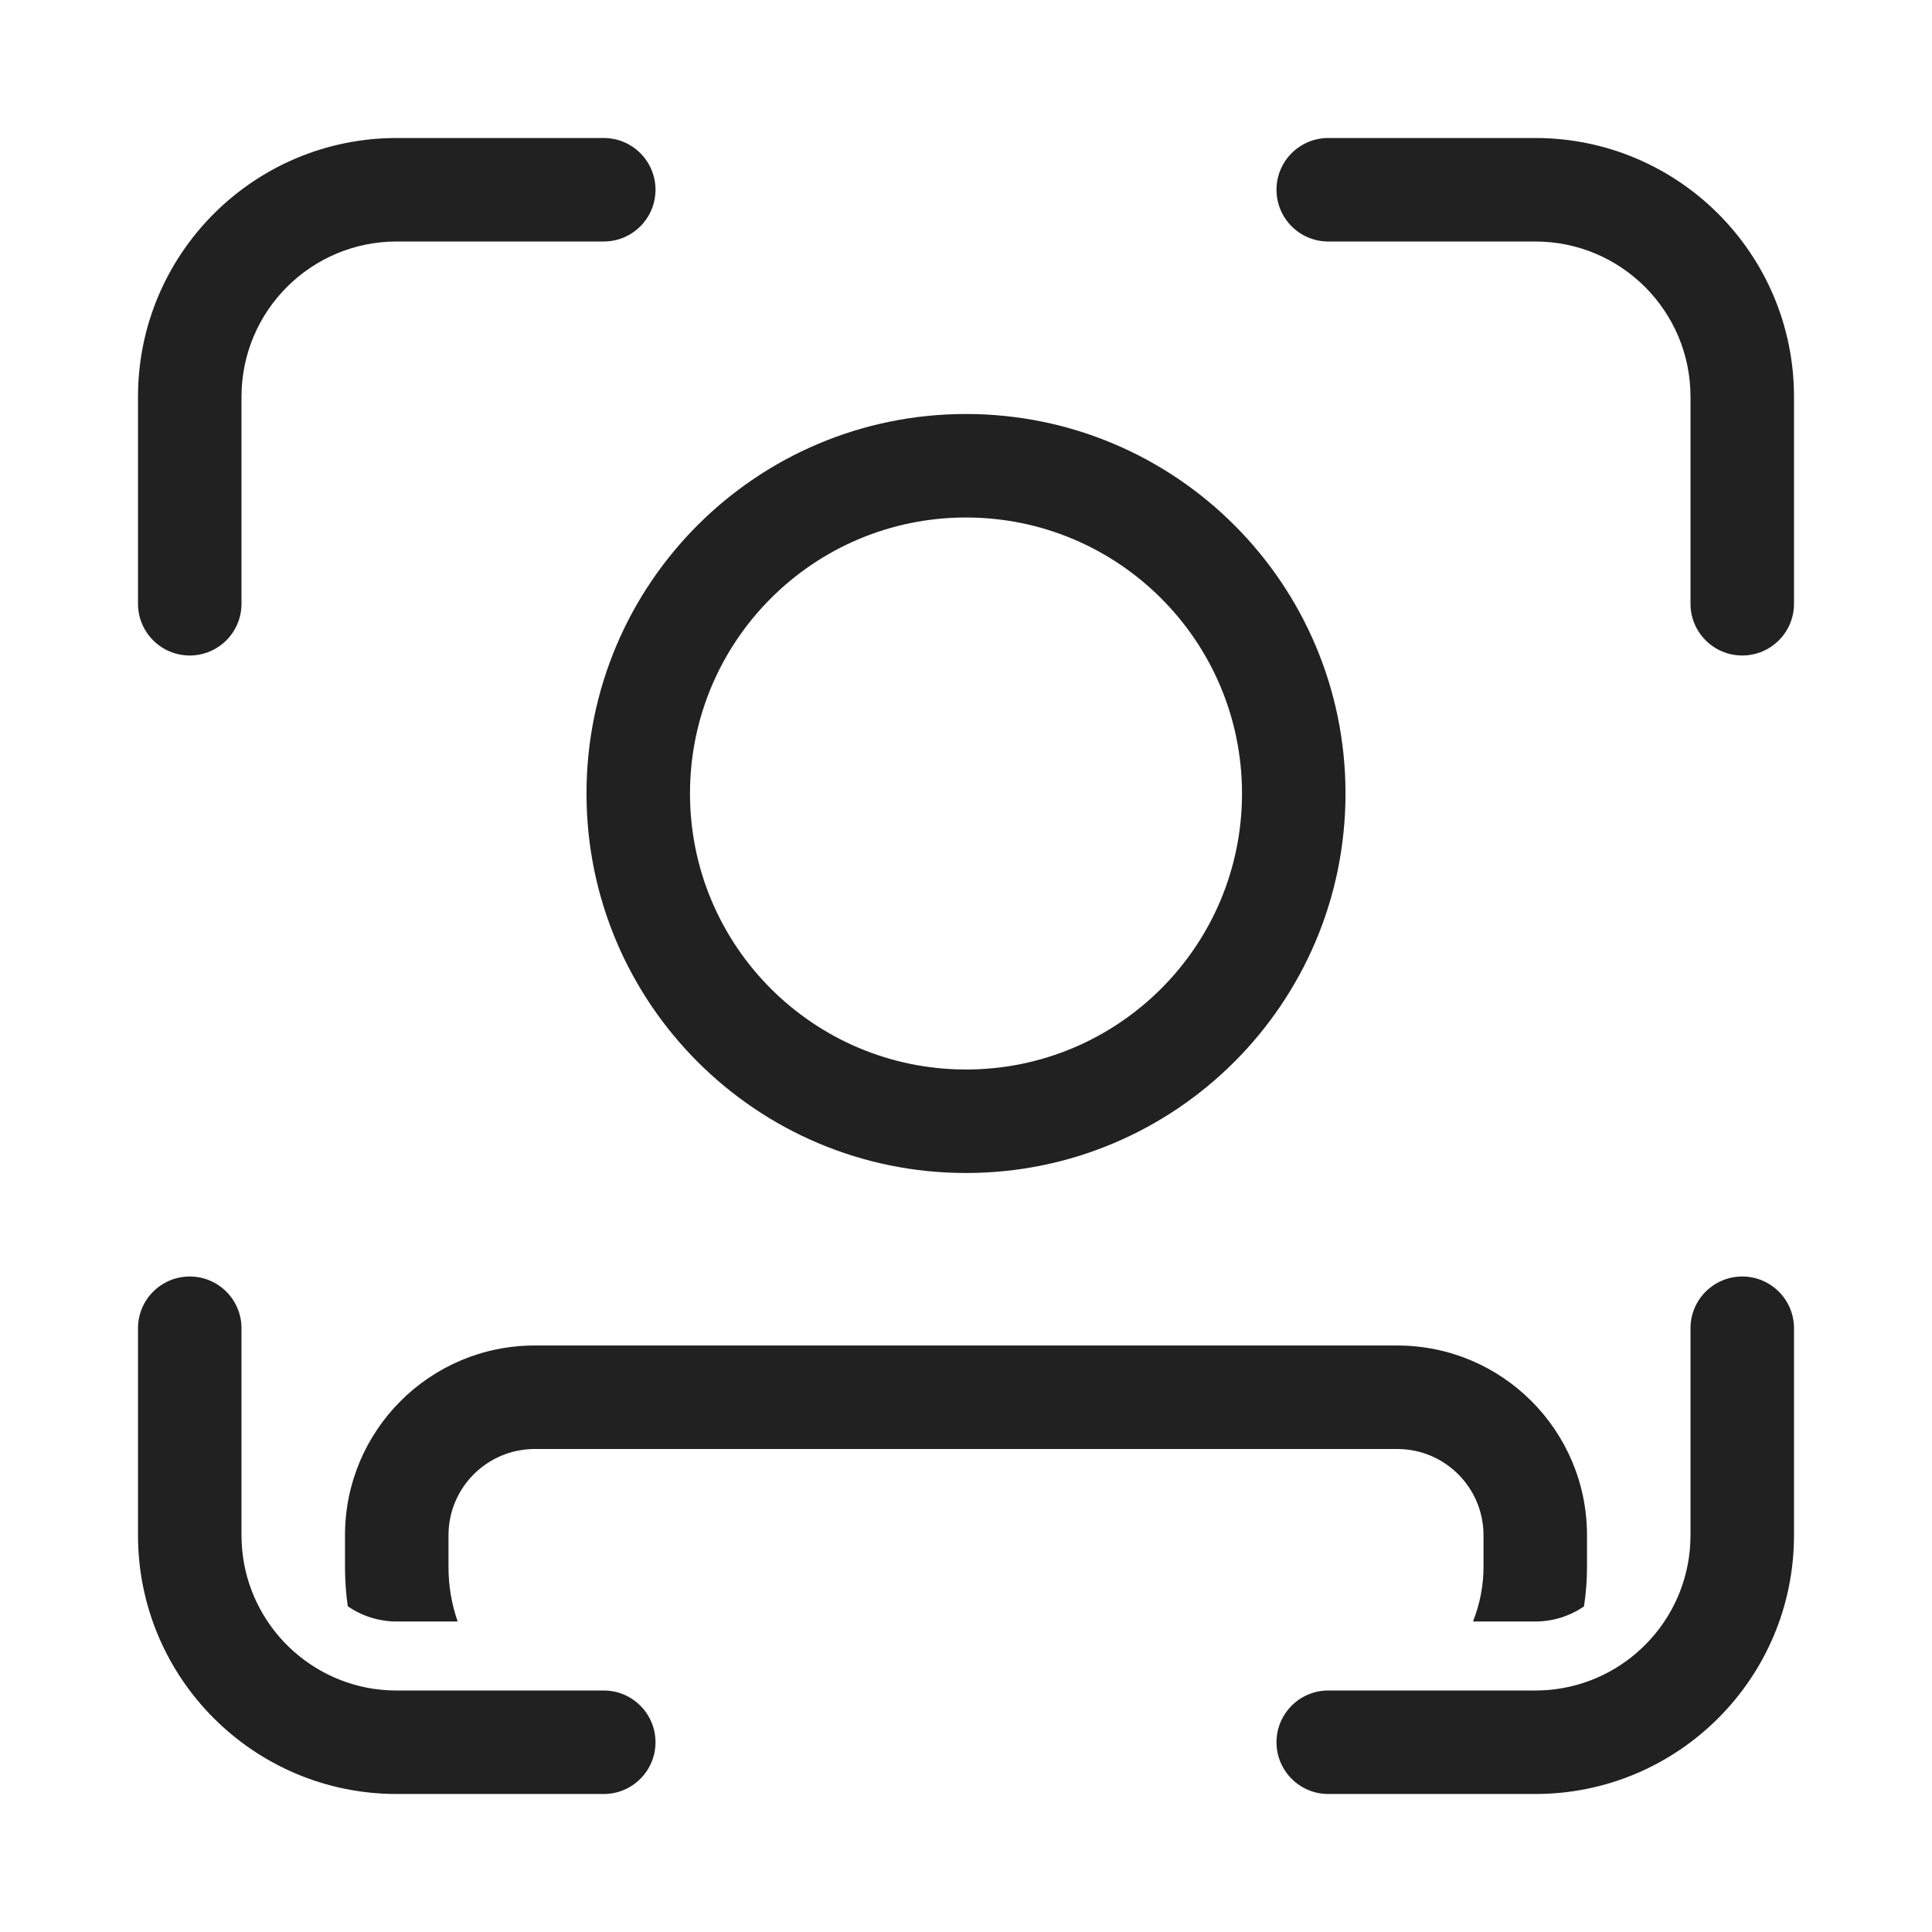 <svg width="28" height="28" viewBox="0 0 28 28" fill="none" xmlns="http://www.w3.org/2000/svg">
<path d="M5.75 3.5C4.507 3.5 3.5 4.507 3.5 5.75V8.75C3.5 9.164 3.164 9.5 2.75 9.5C2.336 9.5 2 9.164 2 8.75V5.75C2 3.679 3.679 2 5.75 2H8.75C9.164 2 9.5 2.336 9.5 2.75C9.5 3.164 9.164 3.5 8.75 3.5H5.75ZM5.75 24.5C5.643 24.5 5.538 24.493 5.435 24.478L5.417 24.476C4.332 24.315 3.5 23.38 3.5 22.25V19.25C3.5 18.836 3.164 18.5 2.75 18.5C2.336 18.5 2 18.836 2 19.25V22.25C2 24.321 3.679 26 5.75 26H8.75C9.164 26 9.5 25.664 9.5 25.25C9.5 24.836 9.164 24.5 8.75 24.5H5.75ZM24.5 5.75C24.5 4.507 23.493 3.5 22.25 3.5H19.25C18.836 3.5 18.5 3.164 18.5 2.75C18.5 2.336 18.836 2 19.25 2H22.25C24.321 2 26 3.679 26 5.75V8.75C26 9.164 25.664 9.5 25.25 9.5C24.836 9.5 24.5 9.164 24.5 8.75V5.75ZM22.25 24.5C22.347 24.5 22.443 24.494 22.537 24.482L22.546 24.481C23.649 24.336 24.5 23.392 24.5 22.25V19.25C24.5 18.836 24.836 18.5 25.25 18.5C25.664 18.5 26 18.836 26 19.25V22.25C26 24.321 24.321 26 22.25 26H19.25C18.836 26 18.5 25.664 18.5 25.25C18.5 24.836 18.836 24.5 19.25 24.5H22.25ZM6.5 22.712C6.5 22.985 6.545 23.248 6.633 23.5H5.75C5.486 23.5 5.241 23.418 5.04 23.279C5.014 23.096 5 22.907 5 22.712V22.25C5 20.731 6.231 19.5 7.75 19.5H20.25C21.769 19.5 23 20.731 23 22.25V22.712C23 22.908 22.985 23.098 22.956 23.282C22.755 23.419 22.512 23.5 22.25 23.5H21.348C21.448 23.244 21.5 22.981 21.5 22.712V22.25C21.5 21.56 20.94 21 20.25 21H7.75C7.06 21 6.5 21.56 6.5 22.25V22.712ZM18 11.5C18 9.291 16.209 7.5 14 7.5C11.791 7.5 10 9.291 10 11.5C10 13.709 11.791 15.5 14 15.5C16.209 15.5 18 13.709 18 11.5ZM19.5 11.5C19.5 14.538 17.038 17 14 17C10.962 17 8.5 14.538 8.5 11.5C8.5 8.462 10.962 6 14 6C17.038 6 19.5 8.462 19.5 11.5Z" fill="#212121"/>
</svg>
